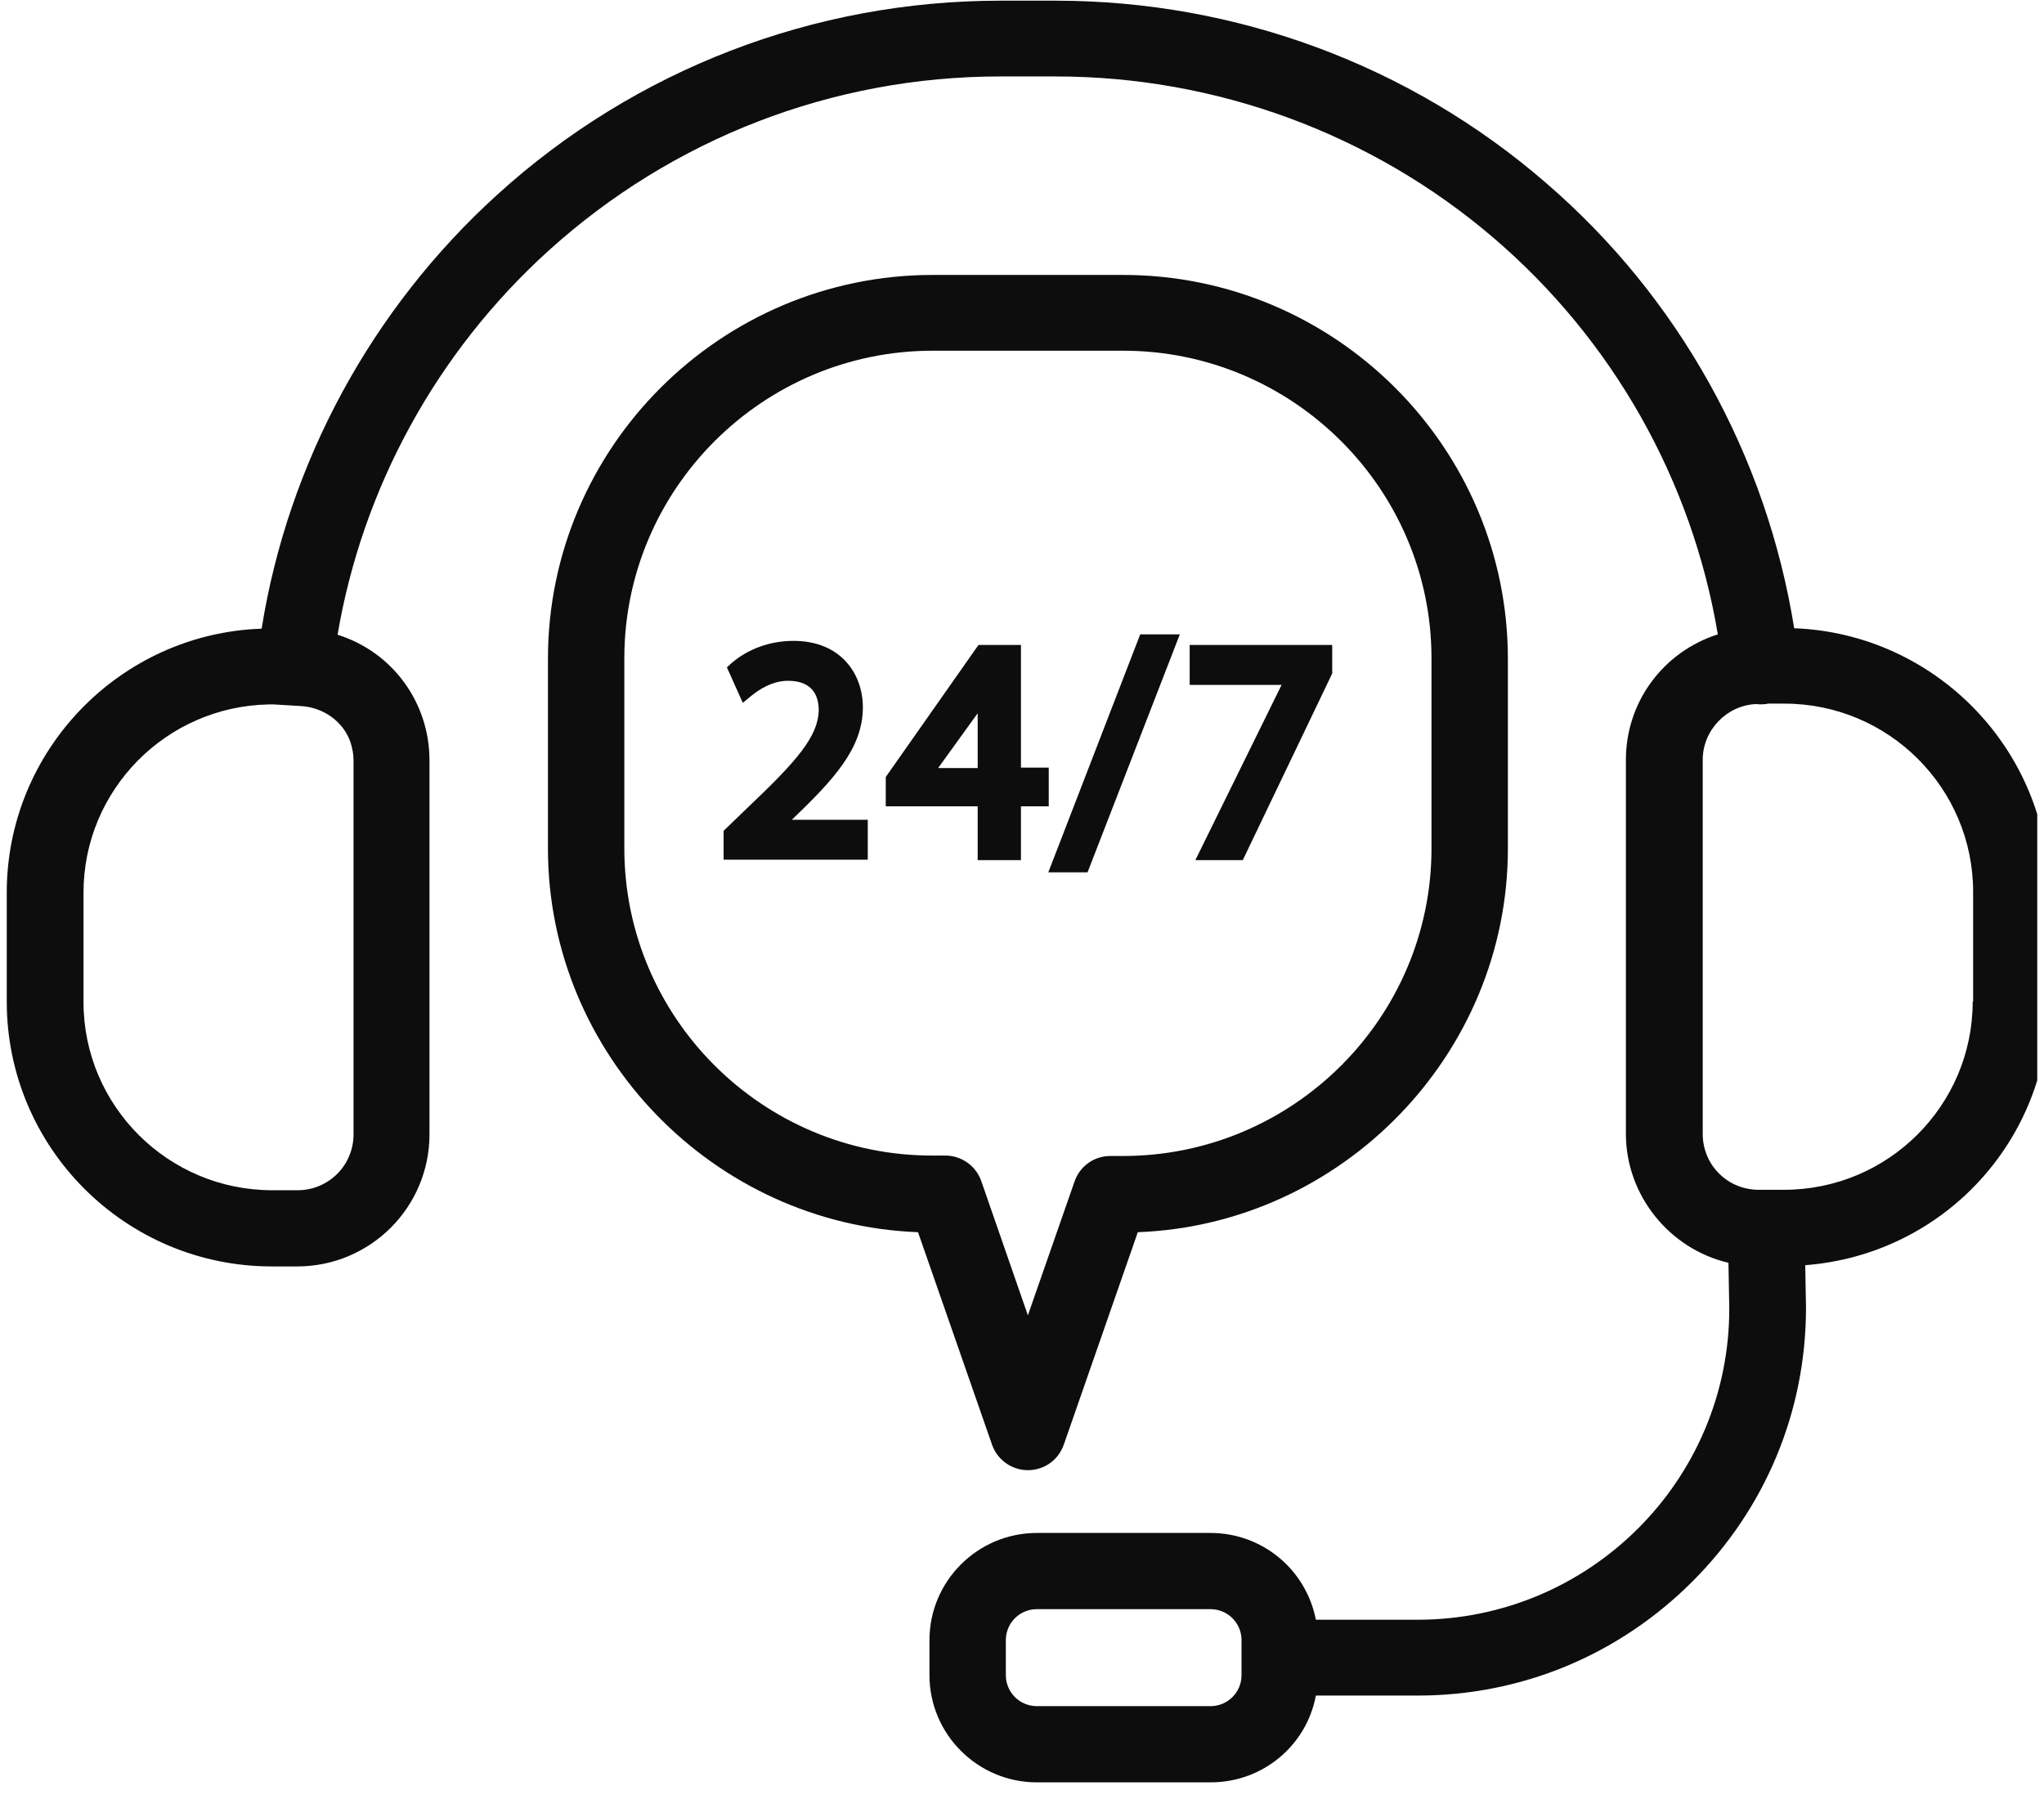 <svg xmlns="http://www.w3.org/2000/svg" xmlns:xlink="http://www.w3.org/1999/xlink" width="172" zoomAndPan="magnify" viewBox="0 0 129 113.25" height="151" preserveAspectRatio="xMidYMid meet" version="1.0"><defs><clipPath id="abcabb4357"><path d="M 0.426 0 L 128.574 0 L 128.574 112.504 L 0.426 112.504 Z M 0.426 0 " clip-rule="nonzero"/></clipPath></defs><g clip-path="url(#abcabb4357)"><path fill="#0d0d0d" d="M 113.234 39.641 C 111.48 28.711 105.938 18.734 97.535 11.512 C 88.977 4.105 77.996 0.043 66.625 0.043 L 63.121 0.043 C 51.363 0.043 40.074 4.387 31.387 12.281 C 23.473 19.457 18.188 29.176 16.512 39.668 C 7.59 39.977 0.426 47.328 0.426 56.328 L 0.426 63.195 C 0.426 72.426 7.926 79.91 17.156 79.91 L 18.754 79.91 C 23.367 79.91 27.105 76.18 27.105 71.578 L 27.105 47.973 C 27.105 44.32 24.762 41.133 21.305 40.051 C 22.879 30.77 27.57 22.207 34.609 15.828 C 42.445 8.734 52.551 4.824 63.121 4.824 L 66.625 4.824 C 76.781 4.824 86.605 8.449 94.285 15.031 C 101.789 21.461 106.789 30.309 108.414 40.027 C 104.961 41.133 102.613 44.297 102.613 47.945 L 102.613 71.551 C 102.613 75.41 105.348 78.805 109.086 79.68 L 109.137 82.582 C 109.137 93.41 100.32 102.203 89.465 102.203 L 83.047 102.203 C 82.43 99.039 79.668 96.727 76.395 96.727 L 65.441 96.727 C 61.703 96.727 58.66 99.762 58.66 103.488 L 58.66 105.699 C 58.66 109.43 61.703 112.465 65.441 112.465 L 76.395 112.465 C 79.695 112.465 82.453 110.148 83.047 106.988 L 89.465 106.988 C 96.016 106.988 102.148 104.441 106.789 99.812 C 111.43 95.184 113.98 89.039 113.98 82.508 L 113.93 79.832 C 122.617 79.164 129.32 71.988 129.32 63.195 L 129.32 56.305 C 129.32 47.328 122.152 39.977 113.234 39.641 Z M 22.312 47.973 L 22.312 71.578 C 22.312 73.531 20.738 75.102 18.777 75.102 L 17.18 75.102 C 10.605 75.102 5.27 69.777 5.27 63.223 L 5.27 56.328 C 5.27 49.852 10.477 44.578 16.949 44.449 C 17.051 44.449 17.156 44.449 17.285 44.449 L 18.984 44.551 C 20.402 44.629 21.691 45.531 22.129 46.867 C 22.234 47.199 22.312 47.586 22.312 47.973 Z M 78.355 105.699 C 78.355 106.781 77.48 107.656 76.395 107.656 L 65.441 107.656 C 64.355 107.656 63.48 106.781 63.48 105.699 L 63.48 103.488 C 63.48 102.41 64.355 101.535 65.441 101.535 L 76.395 101.535 C 77.48 101.535 78.355 102.41 78.355 103.488 Z M 124.5 63.195 C 124.5 69.754 119.164 75.074 112.59 75.074 L 110.992 75.074 C 109.031 75.074 107.461 73.508 107.461 71.551 L 107.461 47.945 C 107.461 46.07 108.98 44.5 110.836 44.426 C 111.043 44.449 111.25 44.449 111.43 44.426 C 111.48 44.426 111.508 44.426 111.559 44.398 L 112.617 44.398 C 119.191 44.398 124.527 49.723 124.527 56.277 L 124.527 63.195 Z M 124.5 63.195 " fill-opacity="1" fill-rule="nonzero"/></g><path fill="#0d0d0d" d="M 62.605 91.145 C 62.938 92.125 63.867 92.766 64.871 92.766 C 65.902 92.766 66.805 92.125 67.141 91.145 L 71.809 77.75 C 84.723 77.262 95.164 66.512 95.164 53.551 L 95.164 41.57 C 95.164 28.223 84.258 17.348 70.879 17.348 L 58.867 17.348 C 45.488 17.348 34.582 28.223 34.582 41.57 L 34.582 53.551 C 34.582 66.512 45.023 77.262 57.938 77.75 Z M 39.402 53.527 L 39.402 41.543 C 39.402 30.848 48.141 22.129 58.867 22.129 L 70.879 22.129 C 81.602 22.129 90.344 30.848 90.344 41.543 L 90.344 53.527 C 90.344 64.223 81.602 72.941 70.879 72.941 L 70.078 72.941 C 69.047 72.941 68.148 73.582 67.812 74.562 L 64.871 82.996 L 61.934 74.535 C 61.598 73.559 60.672 72.914 59.664 72.914 L 58.867 72.914 C 48.141 72.941 39.402 64.223 39.402 53.527 Z M 39.402 53.527 " fill-opacity="1" fill-rule="nonzero"/><path fill="#0d0d0d" d="M 47.164 50.98 L 45.668 52.422 L 45.668 54.246 L 54.766 54.246 L 54.766 51.727 L 49.973 51.727 C 52.602 49.207 54.457 47.227 54.457 44.629 C 54.457 42.547 53.09 40.438 50.074 40.438 C 48.633 40.438 47.238 40.926 46.184 41.828 L 45.875 42.109 L 46.879 44.348 L 47.445 43.883 C 47.859 43.551 48.707 42.957 49.738 42.957 C 51.004 42.957 51.672 43.602 51.672 44.836 C 51.621 46.48 50.309 48 47.164 50.98 Z M 47.164 50.98 " fill-opacity="1" fill-rule="nonzero"/><path fill="#0d0d0d" d="M 64.434 54.273 L 64.434 50.879 L 66.188 50.879 L 66.188 48.434 L 64.434 48.434 L 64.434 40.695 L 61.754 40.695 L 55.902 49.027 L 55.902 50.879 L 61.703 50.879 L 61.703 54.273 Z M 59.227 48.434 L 61.676 45.043 L 61.703 45.016 L 61.703 48.461 L 59.227 48.461 Z M 59.227 48.434 " fill-opacity="1" fill-rule="nonzero"/><path fill="#0d0d0d" d="M 74.461 40.027 L 71.961 40.027 L 66.16 55.043 L 68.637 55.043 Z M 74.461 40.027 " fill-opacity="1" fill-rule="nonzero"/><path fill="#0d0d0d" d="M 84.078 42.496 L 84.078 40.695 L 75.082 40.695 L 75.082 43.215 L 80.883 43.215 L 75.441 54.273 L 78.434 54.273 Z M 84.078 42.496 " fill-opacity="1" fill-rule="nonzero"/></svg>